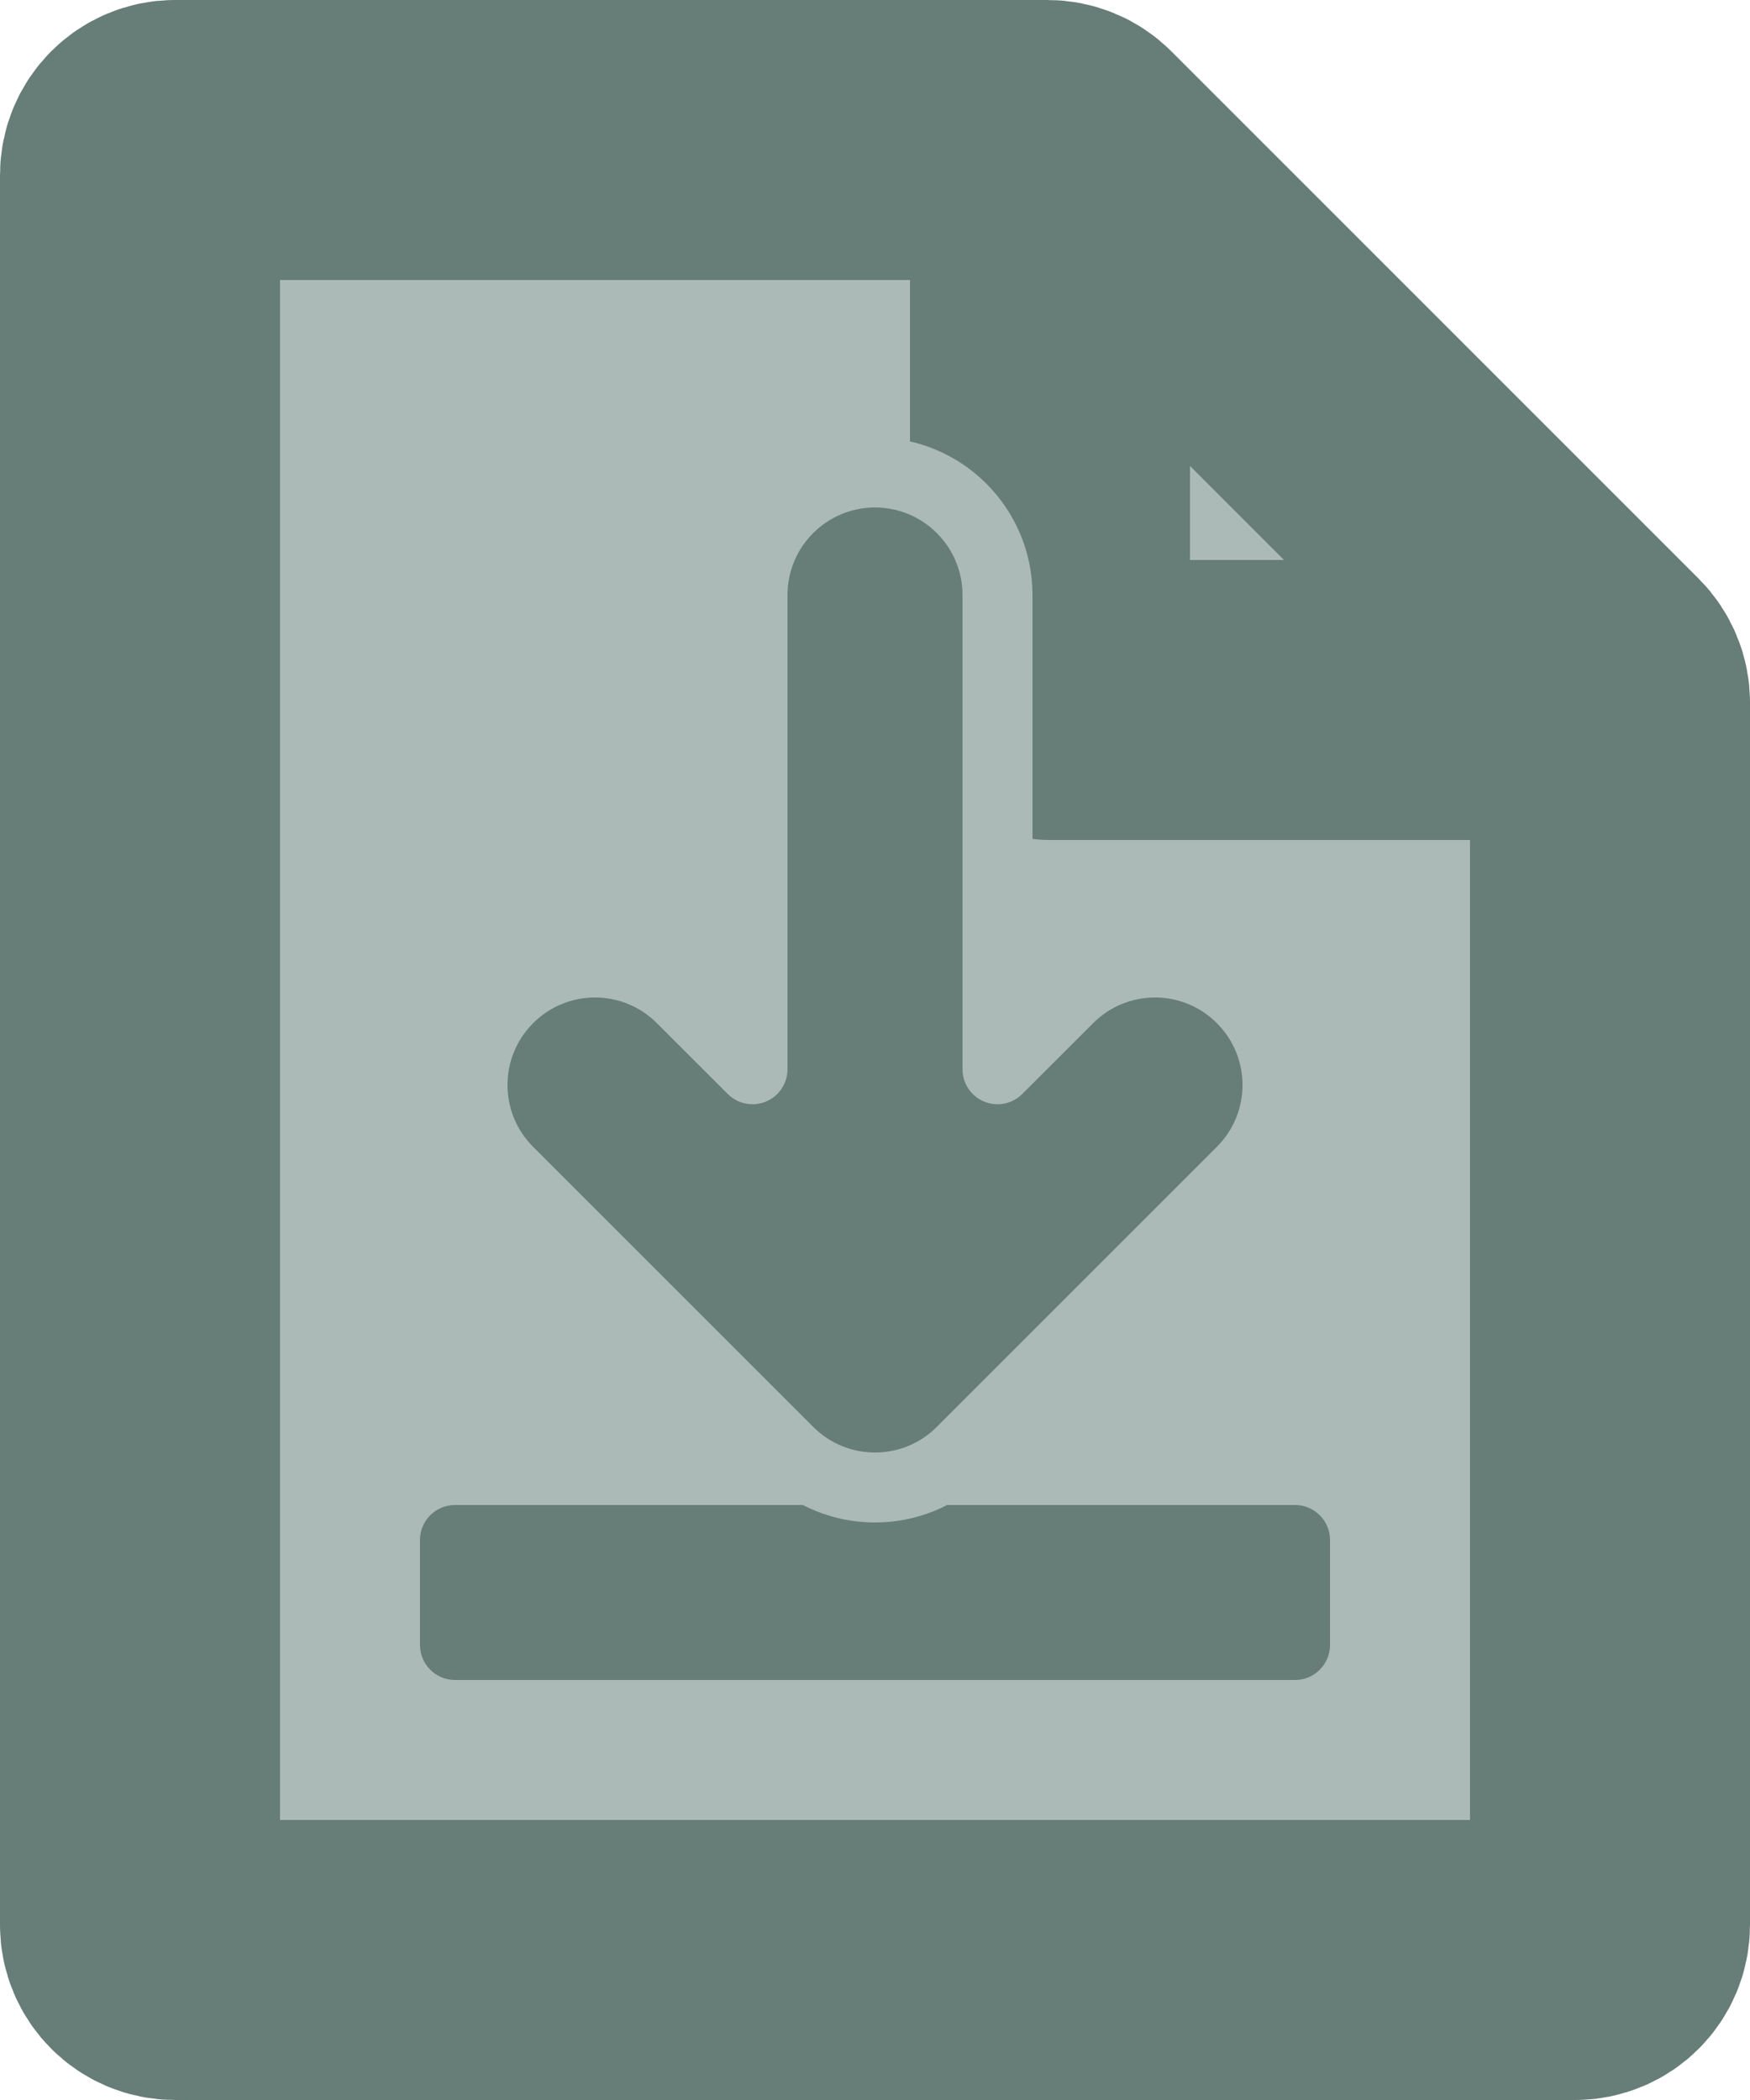 <svg width="25" height="30" viewBox="0 0 25 30" fill="none" xmlns="http://www.w3.org/2000/svg">
<path d="M2 2.5V27.5C2 27.776 2.224 28 2.5 28H22.5C22.776 28 23 27.776 23 27.5V10.036C23 9.903 22.947 9.776 22.854 9.682L15.318 2.146C15.224 2.053 15.097 2 14.964 2H2.5C2.224 2 2 2.224 2 2.5Z" fill="#ABBAB6" stroke="#677D78" stroke-width="4" stroke-linejoin="bevel"/>
<path d="M15 2V10H23" stroke="#677D78" stroke-width="4" stroke-linejoin="round"/>
<path d="M6 22C6 21.724 6.224 21.5 6.5 21.5H18.5C18.776 21.5 19 21.724 19 22V23.5C19 23.776 18.776 24 18.5 24H6.5C6.224 24 6 23.776 6 23.5V22Z" fill="#677D78"/>
<path d="M14.25 8.5C14.25 7.534 13.466 6.75 12.5 6.75C11.534 6.75 10.75 7.534 10.75 8.5V15.275L9.737 14.263C9.054 13.579 7.946 13.579 7.263 14.263C6.579 14.946 6.579 16.054 7.263 16.737L11.263 20.737C11.946 21.421 13.054 21.421 13.737 20.737L17.737 16.737C18.421 16.054 18.421 14.946 17.737 14.263C17.054 13.579 15.946 13.579 15.263 14.263L14.25 15.275V8.5Z" fill="#677D78" stroke="#ABBAB6" stroke-linecap="round" stroke-linejoin="round"/>
</svg>
